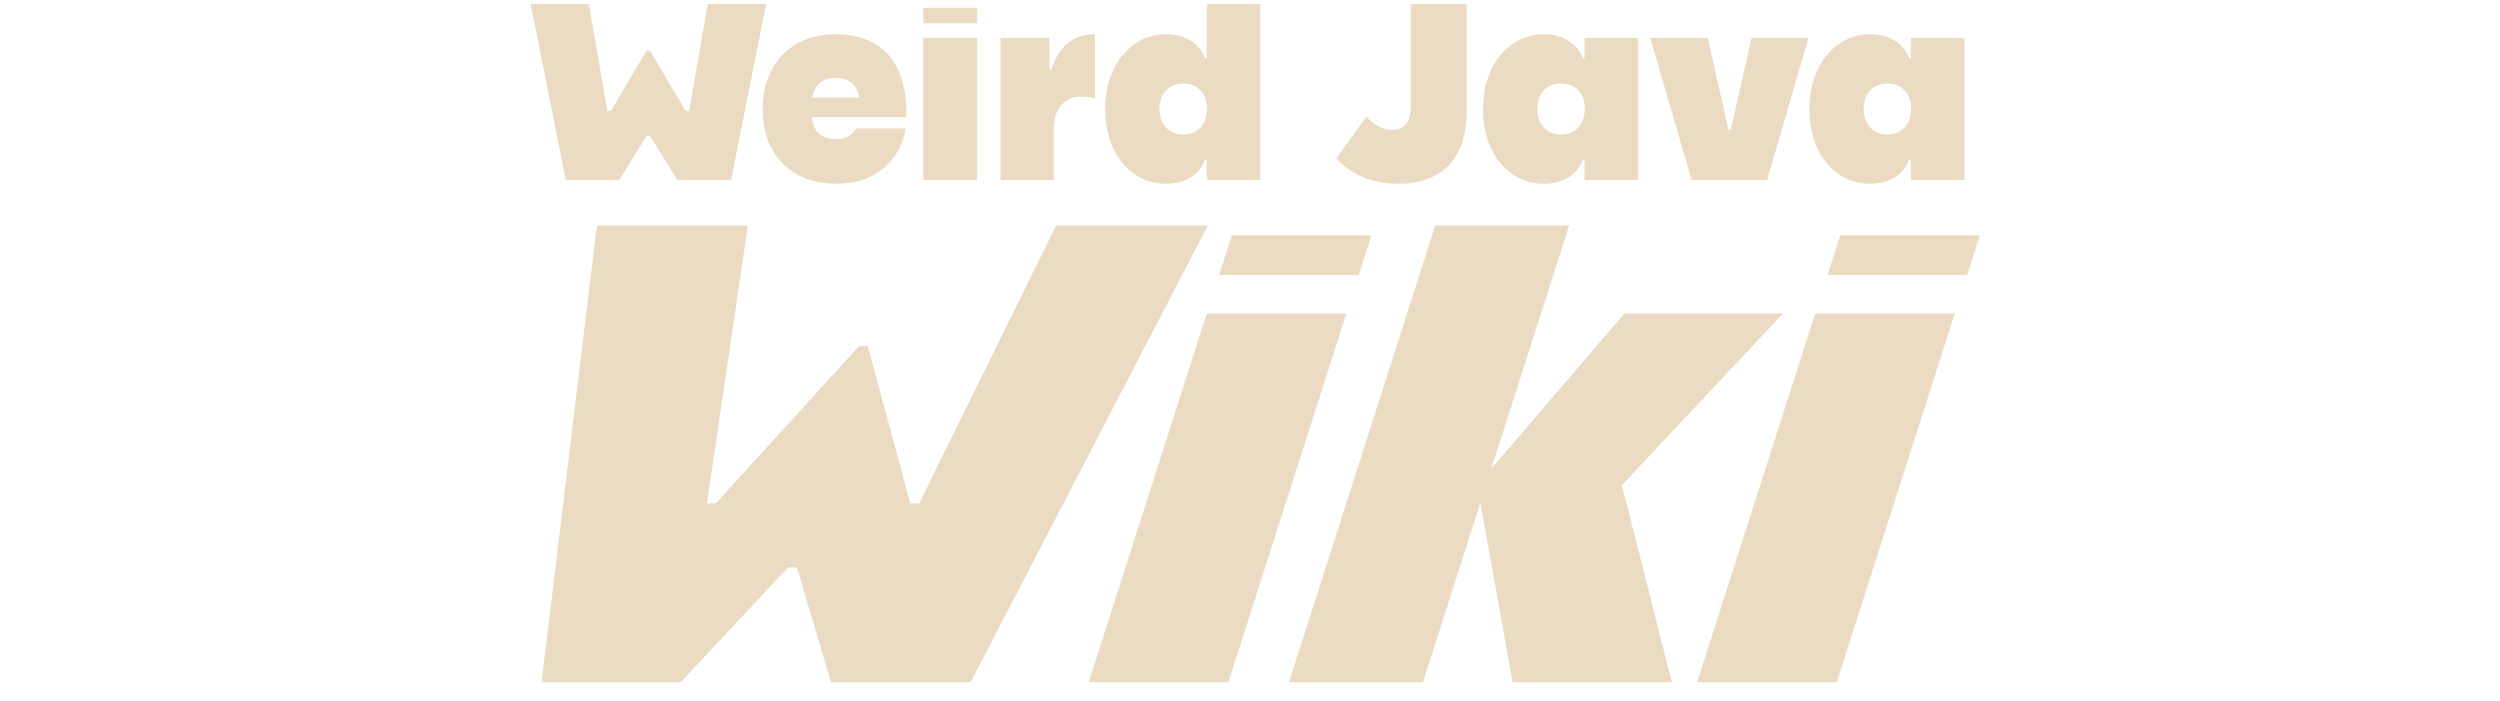 <?xml version="1.0" encoding="UTF-8" standalone="no"?>
<!DOCTYPE svg PUBLIC "-//W3C//DTD SVG 1.1//EN" "http://www.w3.org/Graphics/SVG/1.1/DTD/svg11.dtd">
<svg width="100%" height="100%" viewBox="0 0 3921 1100" version="1.1" xmlns="http://www.w3.org/2000/svg" xmlns:xlink="http://www.w3.org/1999/xlink" xml:space="preserve" xmlns:serif="http://www.serif.com/" style="fill-rule:evenodd;clip-rule:evenodd;stroke-linejoin:round;stroke-miterlimit:2;">
    <g transform="matrix(0.762,0,-0.252,0.787,976.871,-913.355)">
        <g transform="matrix(1300.35,0,0,1300.35,472.478,2520.14)">
            <path d="M0.149,-0L0.369,-0L0.481,-0.176L0.495,-0.176L0.607,-0L0.828,-0L0.972,-0.7L0.732,-0.7L0.656,-0.274L0.642,-0.274L0.495,-0.515L0.481,-0.515L0.334,-0.274L0.32,-0.274L0.244,-0.7L0.005,-0.7L0.149,-0Z" style="fill:rgb(234,219,194);fill-rule:nonzero;"/>
        </g>
        <g transform="matrix(1300.35,0,0,1300.35,1729.91,2520.14)">
            <path d="M0.048,-0L0.269,-0L0.269,-0.565L0.048,-0.565L0.048,-0ZM0.048,-0.624L0.269,-0.624L0.269,-0.685L0.048,-0.685L0.048,-0.624Z" style="fill:rgb(234,219,194);fill-rule:nonzero;"/>
        </g>
        <g transform="matrix(1300.35,0,0,1300.35,2142.12,2520.14)">
            <path d="M0.048,-0L0.26,-0L0.26,-0.275L0.402,-0L0.654,-0L0.475,-0.302L0.643,-0.565L0.392,-0.565L0.26,-0.327L0.26,-0.7L0.048,-0.7L0.048,-0Z" style="fill:rgb(234,219,194);fill-rule:nonzero;"/>
        </g>
        <g transform="matrix(1300.35,0,0,1300.35,2982.15,2520.14)">
            <path d="M0.048,-0L0.269,-0L0.269,-0.565L0.048,-0.565L0.048,-0ZM0.048,-0.624L0.269,-0.624L0.269,-0.685L0.048,-0.685L0.048,-0.624Z" style="fill:rgb(234,219,194);fill-rule:nonzero;"/>
        </g>
    </g>
    <g transform="matrix(3.052,0,0,3.052,-10872.3,-1790.73)">
        <g transform="matrix(125.117,0,0,129.126,3834.44,679.223)">
            <path d="M0.149,-0L0.369,-0L0.481,-0.176L0.495,-0.176L0.607,-0L0.828,-0L0.972,-0.7L0.732,-0.7L0.656,-0.274L0.642,-0.274L0.495,-0.515L0.481,-0.515L0.334,-0.274L0.32,-0.274L0.244,-0.7L0.005,-0.7L0.149,-0Z" style="fill:rgb(235,219,194);fill-rule:nonzero;"/>
        </g>
        <g transform="matrix(125.117,0,0,129.126,3951.52,679.223)">
            <path d="M0.322,-0.406C0.371,-0.406 0.409,-0.384 0.419,-0.328L0.226,-0.328C0.236,-0.384 0.273,-0.406 0.322,-0.406ZM0.609,-0.205L0.406,-0.205C0.391,-0.179 0.365,-0.162 0.322,-0.162C0.27,-0.162 0.229,-0.188 0.224,-0.25L0.612,-0.25L0.612,-0.269C0.612,-0.466 0.512,-0.58 0.321,-0.58C0.126,-0.58 0.022,-0.446 0.022,-0.282C0.022,-0.118 0.122,0.015 0.327,0.015C0.515,0.015 0.595,-0.111 0.609,-0.205Z" style="fill:rgb(235,219,194);fill-rule:nonzero;"/>
        </g>
        <g transform="matrix(125.117,0,0,129.126,4030.84,679.223)">
            <path d="M0.048,-0L0.269,-0L0.269,-0.565L0.048,-0.565L0.048,-0ZM0.048,-0.624L0.269,-0.624L0.269,-0.685L0.048,-0.685L0.048,-0.624Z" style="fill:rgb(235,219,194);fill-rule:nonzero;"/>
        </g>
        <g transform="matrix(125.117,0,0,129.126,4070.5,679.223)">
            <path d="M0.436,-0.324L0.436,-0.58C0.348,-0.58 0.287,-0.533 0.257,-0.44L0.249,-0.44L0.249,-0.565L0.048,-0.565L0.048,-0L0.267,-0L0.267,-0.204C0.267,-0.287 0.313,-0.332 0.38,-0.332C0.405,-0.332 0.424,-0.328 0.436,-0.324Z" style="fill:rgb(235,219,194);fill-rule:nonzero;"/>
        </g>
        <g transform="matrix(125.117,0,0,129.126,4127.56,679.223)">
            <path d="M0.272,0.015C0.348,0.015 0.407,-0.018 0.432,-0.08L0.439,-0.08L0.439,-0L0.659,-0L0.659,-0.7L0.439,-0.7L0.439,-0.485L0.432,-0.485C0.407,-0.546 0.348,-0.58 0.272,-0.58C0.134,-0.58 0.022,-0.463 0.022,-0.282C0.022,-0.108 0.125,0.015 0.272,0.015ZM0.343,-0.181C0.288,-0.181 0.245,-0.216 0.245,-0.283C0.245,-0.349 0.288,-0.384 0.343,-0.384C0.397,-0.384 0.44,-0.349 0.44,-0.283C0.44,-0.216 0.397,-0.181 0.343,-0.181Z" style="fill:rgb(235,219,194);fill-rule:nonzero;"/>
        </g>
        <g transform="matrix(125.117,0,0,129.126,4248.54,679.223)">
            <path d="M0.257,0.015C0.449,0.015 0.54,-0.096 0.54,-0.275L0.54,-0.7L0.31,-0.7L0.31,-0.29C0.31,-0.232 0.284,-0.199 0.235,-0.199C0.19,-0.199 0.151,-0.226 0.128,-0.252L0.005,-0.087C0.043,-0.041 0.127,0.015 0.257,0.015Z" style="fill:rgb(235,219,194);fill-rule:nonzero;"/>
        </g>
        <g transform="matrix(125.117,0,0,129.126,4321.72,679.223)">
            <path d="M0.022,-0.282C0.022,-0.108 0.125,0.015 0.272,0.015C0.348,0.015 0.407,-0.018 0.432,-0.08L0.439,-0.08L0.439,-0L0.659,-0L0.659,-0.565L0.439,-0.565L0.439,-0.485L0.432,-0.485C0.407,-0.546 0.348,-0.58 0.272,-0.58C0.134,-0.58 0.022,-0.463 0.022,-0.282ZM0.343,-0.181C0.288,-0.181 0.245,-0.216 0.245,-0.283C0.245,-0.348 0.287,-0.384 0.343,-0.384C0.397,-0.384 0.44,-0.349 0.44,-0.283C0.44,-0.216 0.397,-0.181 0.343,-0.181Z" style="fill:rgb(235,219,194);fill-rule:nonzero;"/>
        </g>
        <g transform="matrix(125.117,0,0,129.126,4410.17,679.223)">
            <path d="M0.002,-0.565L0.172,-0L0.482,-0L0.652,-0.565L0.418,-0.565L0.333,-0.201L0.323,-0.201L0.238,-0.565L0.002,-0.565Z" style="fill:rgb(235,219,194);fill-rule:nonzero;"/>
        </g>
        <g transform="matrix(125.117,0,0,129.126,4489.42,679.223)">
            <path d="M0.022,-0.282C0.022,-0.108 0.125,0.015 0.272,0.015C0.348,0.015 0.407,-0.018 0.432,-0.08L0.439,-0.08L0.439,-0L0.659,-0L0.659,-0.565L0.439,-0.565L0.439,-0.485L0.432,-0.485C0.407,-0.546 0.348,-0.58 0.272,-0.58C0.134,-0.58 0.022,-0.463 0.022,-0.282ZM0.343,-0.181C0.288,-0.181 0.245,-0.216 0.245,-0.283C0.245,-0.348 0.287,-0.384 0.343,-0.384C0.397,-0.384 0.44,-0.349 0.44,-0.283C0.44,-0.216 0.397,-0.181 0.343,-0.181Z" style="fill:rgb(235,219,194);fill-rule:nonzero;"/>
        </g>
    </g>
</svg>
